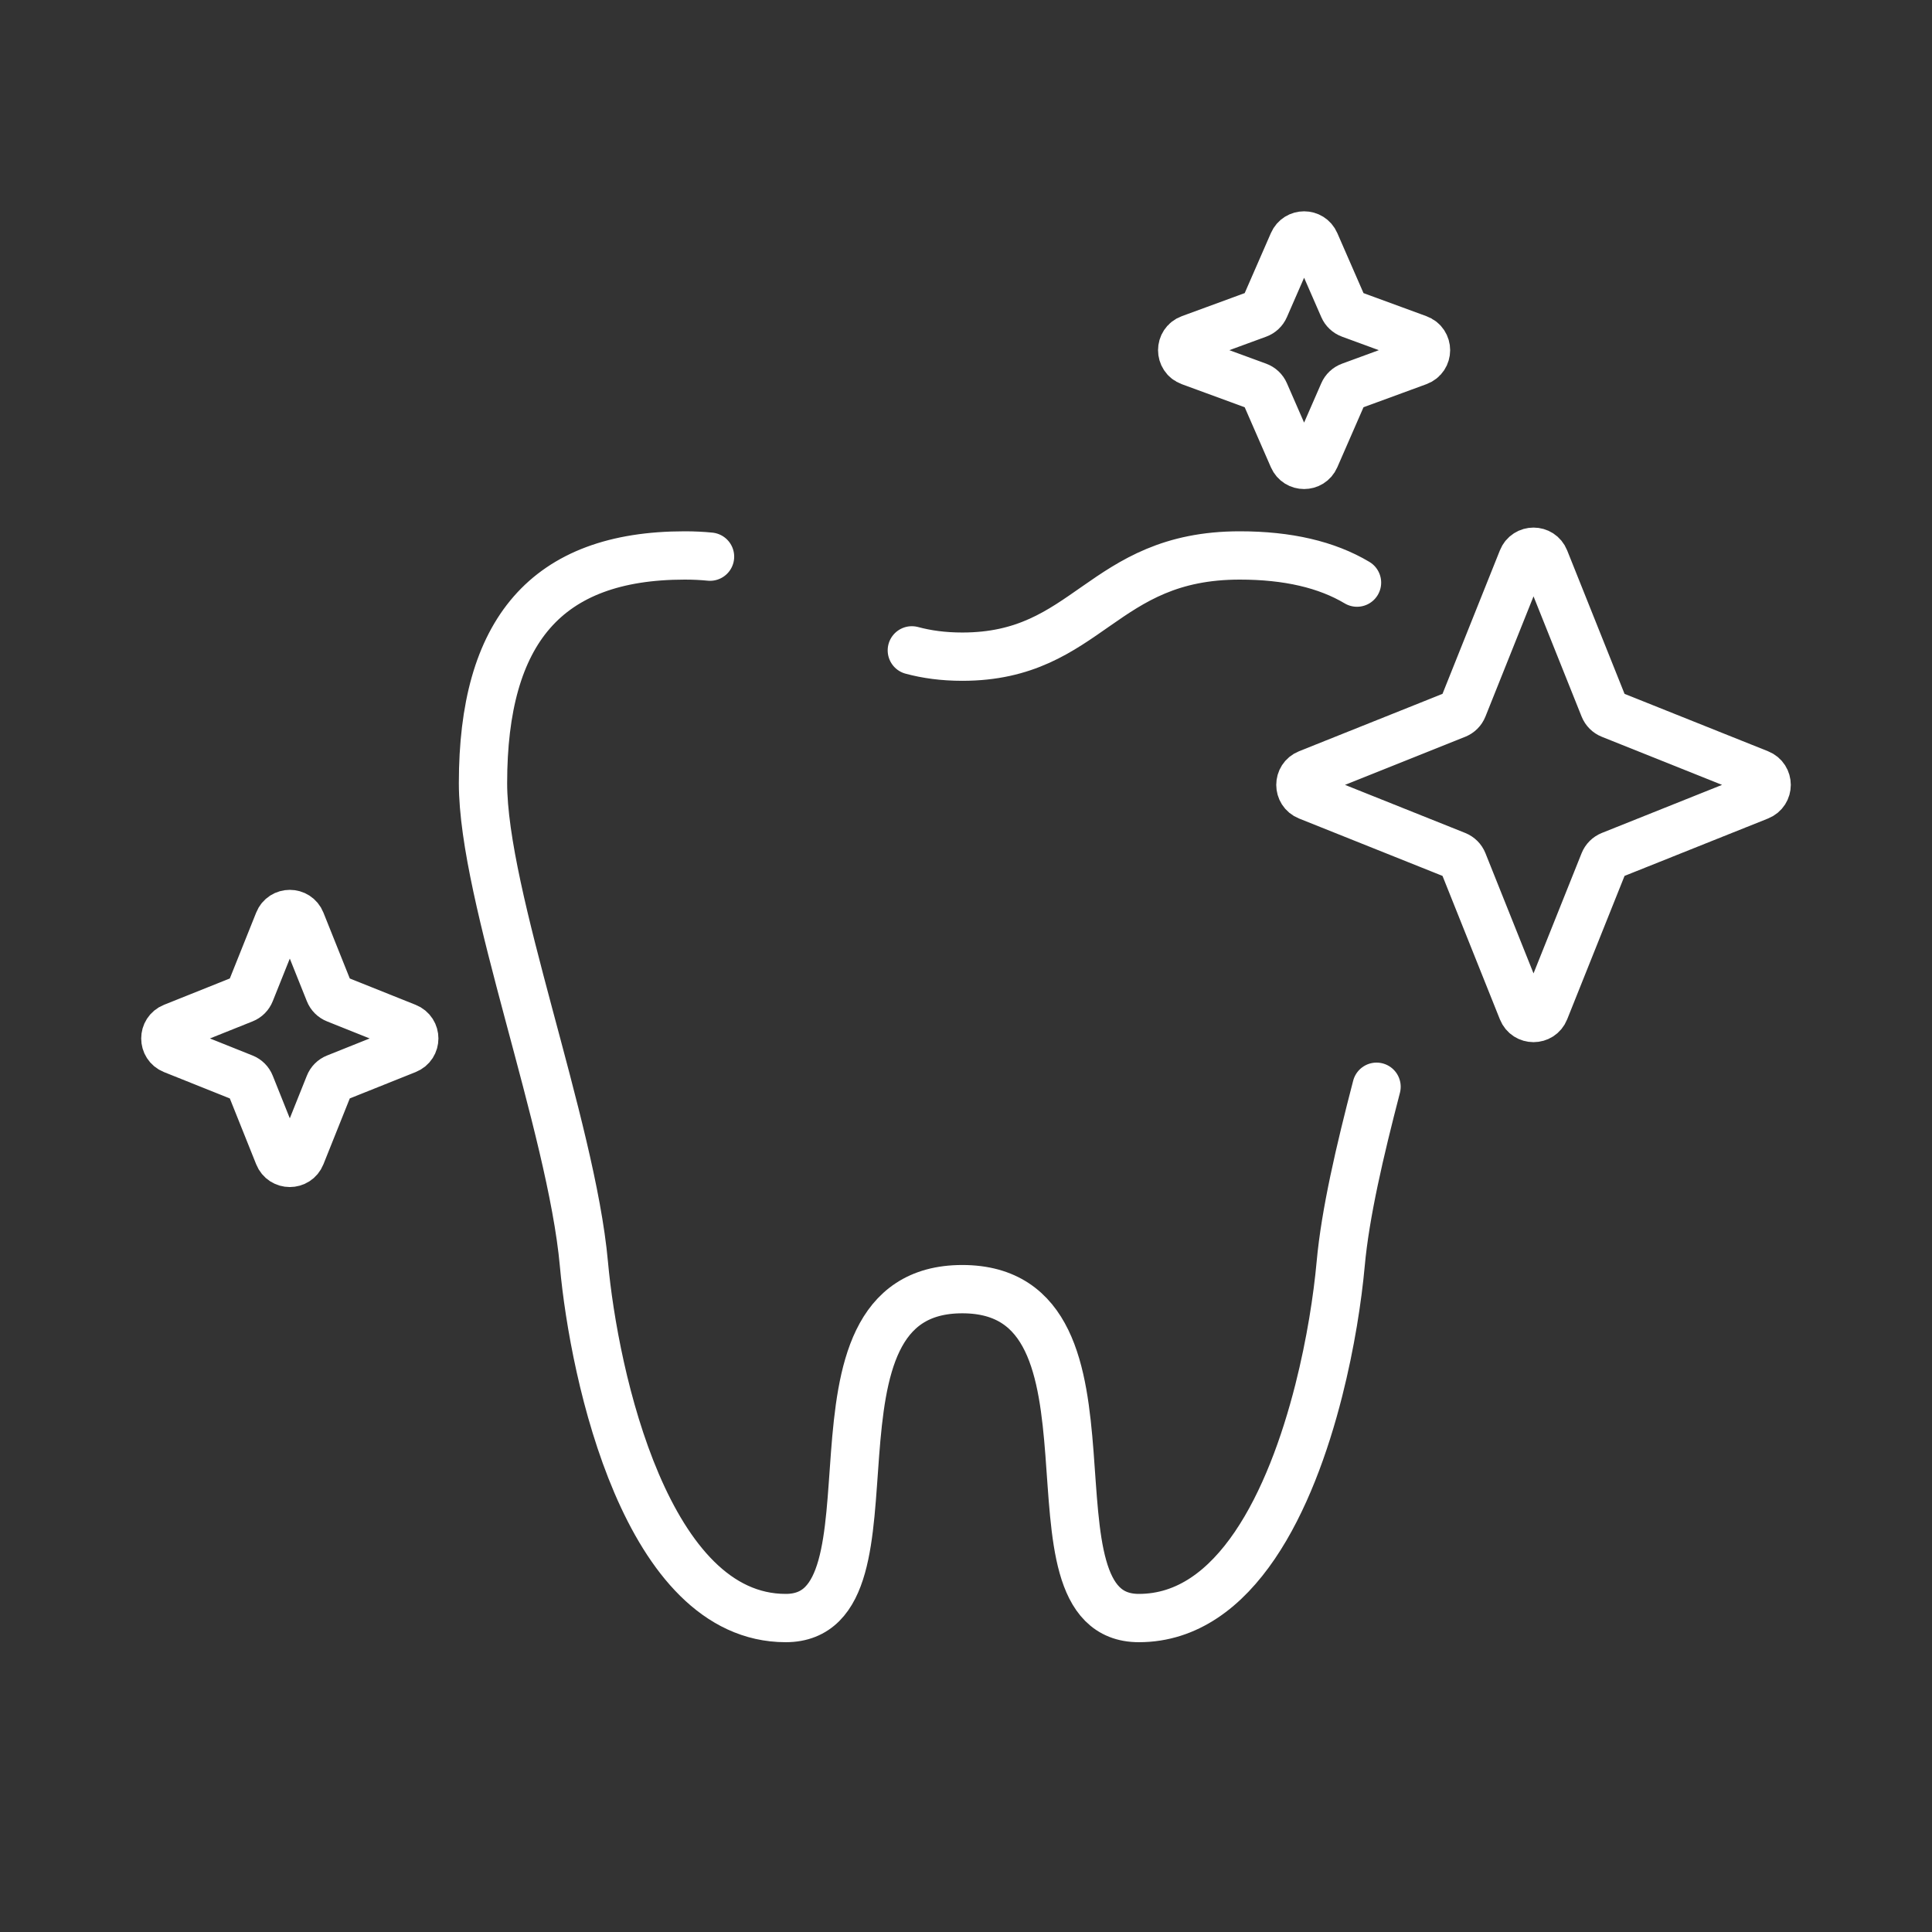 <svg width="80" height="80" viewBox="0 0 80 80" fill="none" xmlns="http://www.w3.org/2000/svg">
<rect x="0" y="0" width="80" height="80" fill="#333333" stroke="none"/>
<path d="M37.757 26.93C38.368 27.094 39.053 27.191 39.846 27.191C45.069 27.191 45.591 23 51.336 23C53.321 23 54.932 23.375 56.191 24.125M29.401 23.05C29.073 23.017 28.725 23 28.356 23C22.611 23 20 26.143 20 32.429C20 37.143 23.656 46.571 24.178 52.333C24.604 57.028 26.79 67 32.535 67C37.757 67 32.535 53.381 39.846 53.381C47.158 53.381 41.935 67 47.158 67C51.18 67 53.457 62.114 54.608 57.571C55.101 55.625 55.387 53.742 55.515 52.333C55.705 50.239 56.308 47.661 57 45M63.036 23.161L60.58 29.301C60.529 29.428 60.428 29.529 60.301 29.58L54.161 32.036C53.742 32.203 53.742 32.797 54.161 32.964L60.301 35.42C60.428 35.471 60.529 35.572 60.58 35.699L63.036 41.839C63.203 42.258 63.797 42.258 63.964 41.839L66.42 35.699C66.471 35.572 66.572 35.471 66.699 35.42L72.839 32.964C73.258 32.797 73.258 32.203 72.839 32.036L66.699 29.58C66.572 29.529 66.471 29.428 66.42 29.301L63.964 23.161C63.797 22.741 63.203 22.741 63.036 23.161ZM53.542 10.05L52.371 12.733C52.317 12.858 52.213 12.955 52.085 13.002L49.28 14.031C48.843 14.191 48.843 14.809 49.28 14.969L52.085 15.998C52.213 16.045 52.317 16.142 52.371 16.267L53.542 18.95C53.716 19.35 54.284 19.35 54.458 18.95L55.629 16.267C55.683 16.142 55.787 16.045 55.915 15.998L58.72 14.969C59.157 14.809 59.157 14.191 58.72 14.031L55.915 13.002C55.787 12.955 55.683 12.858 55.629 12.733L54.458 10.05C54.284 9.65 53.716 9.65 53.542 10.05ZM11.536 38.161L10.365 41.087C10.315 41.214 10.214 41.315 10.087 41.365L7.161 42.536C6.742 42.703 6.742 43.297 7.161 43.464L10.087 44.635C10.214 44.685 10.315 44.786 10.365 44.913L11.536 47.839C11.703 48.258 12.297 48.258 12.464 47.839L13.635 44.913C13.685 44.786 13.786 44.685 13.913 44.635L16.839 43.464C17.259 43.297 17.259 42.703 16.839 42.536L13.913 41.365C13.786 41.315 13.685 41.214 13.635 41.087L12.464 38.161C12.297 37.742 11.703 37.742 11.536 38.161Z" stroke="url(#paint0_linear_7807_14353)" stroke-width="2" stroke-linecap="round"/>
<defs>
<linearGradient id="paint0_linear_7807_14353" x1="6.846" y1="9.75" x2="58.907" y2="-1.136" gradientUnits="userSpaceOnUse">
<stop stop-color="#fff"/>
<stop offset="1" stop-color="#fff"/>
</linearGradient>
</defs>
</svg>
